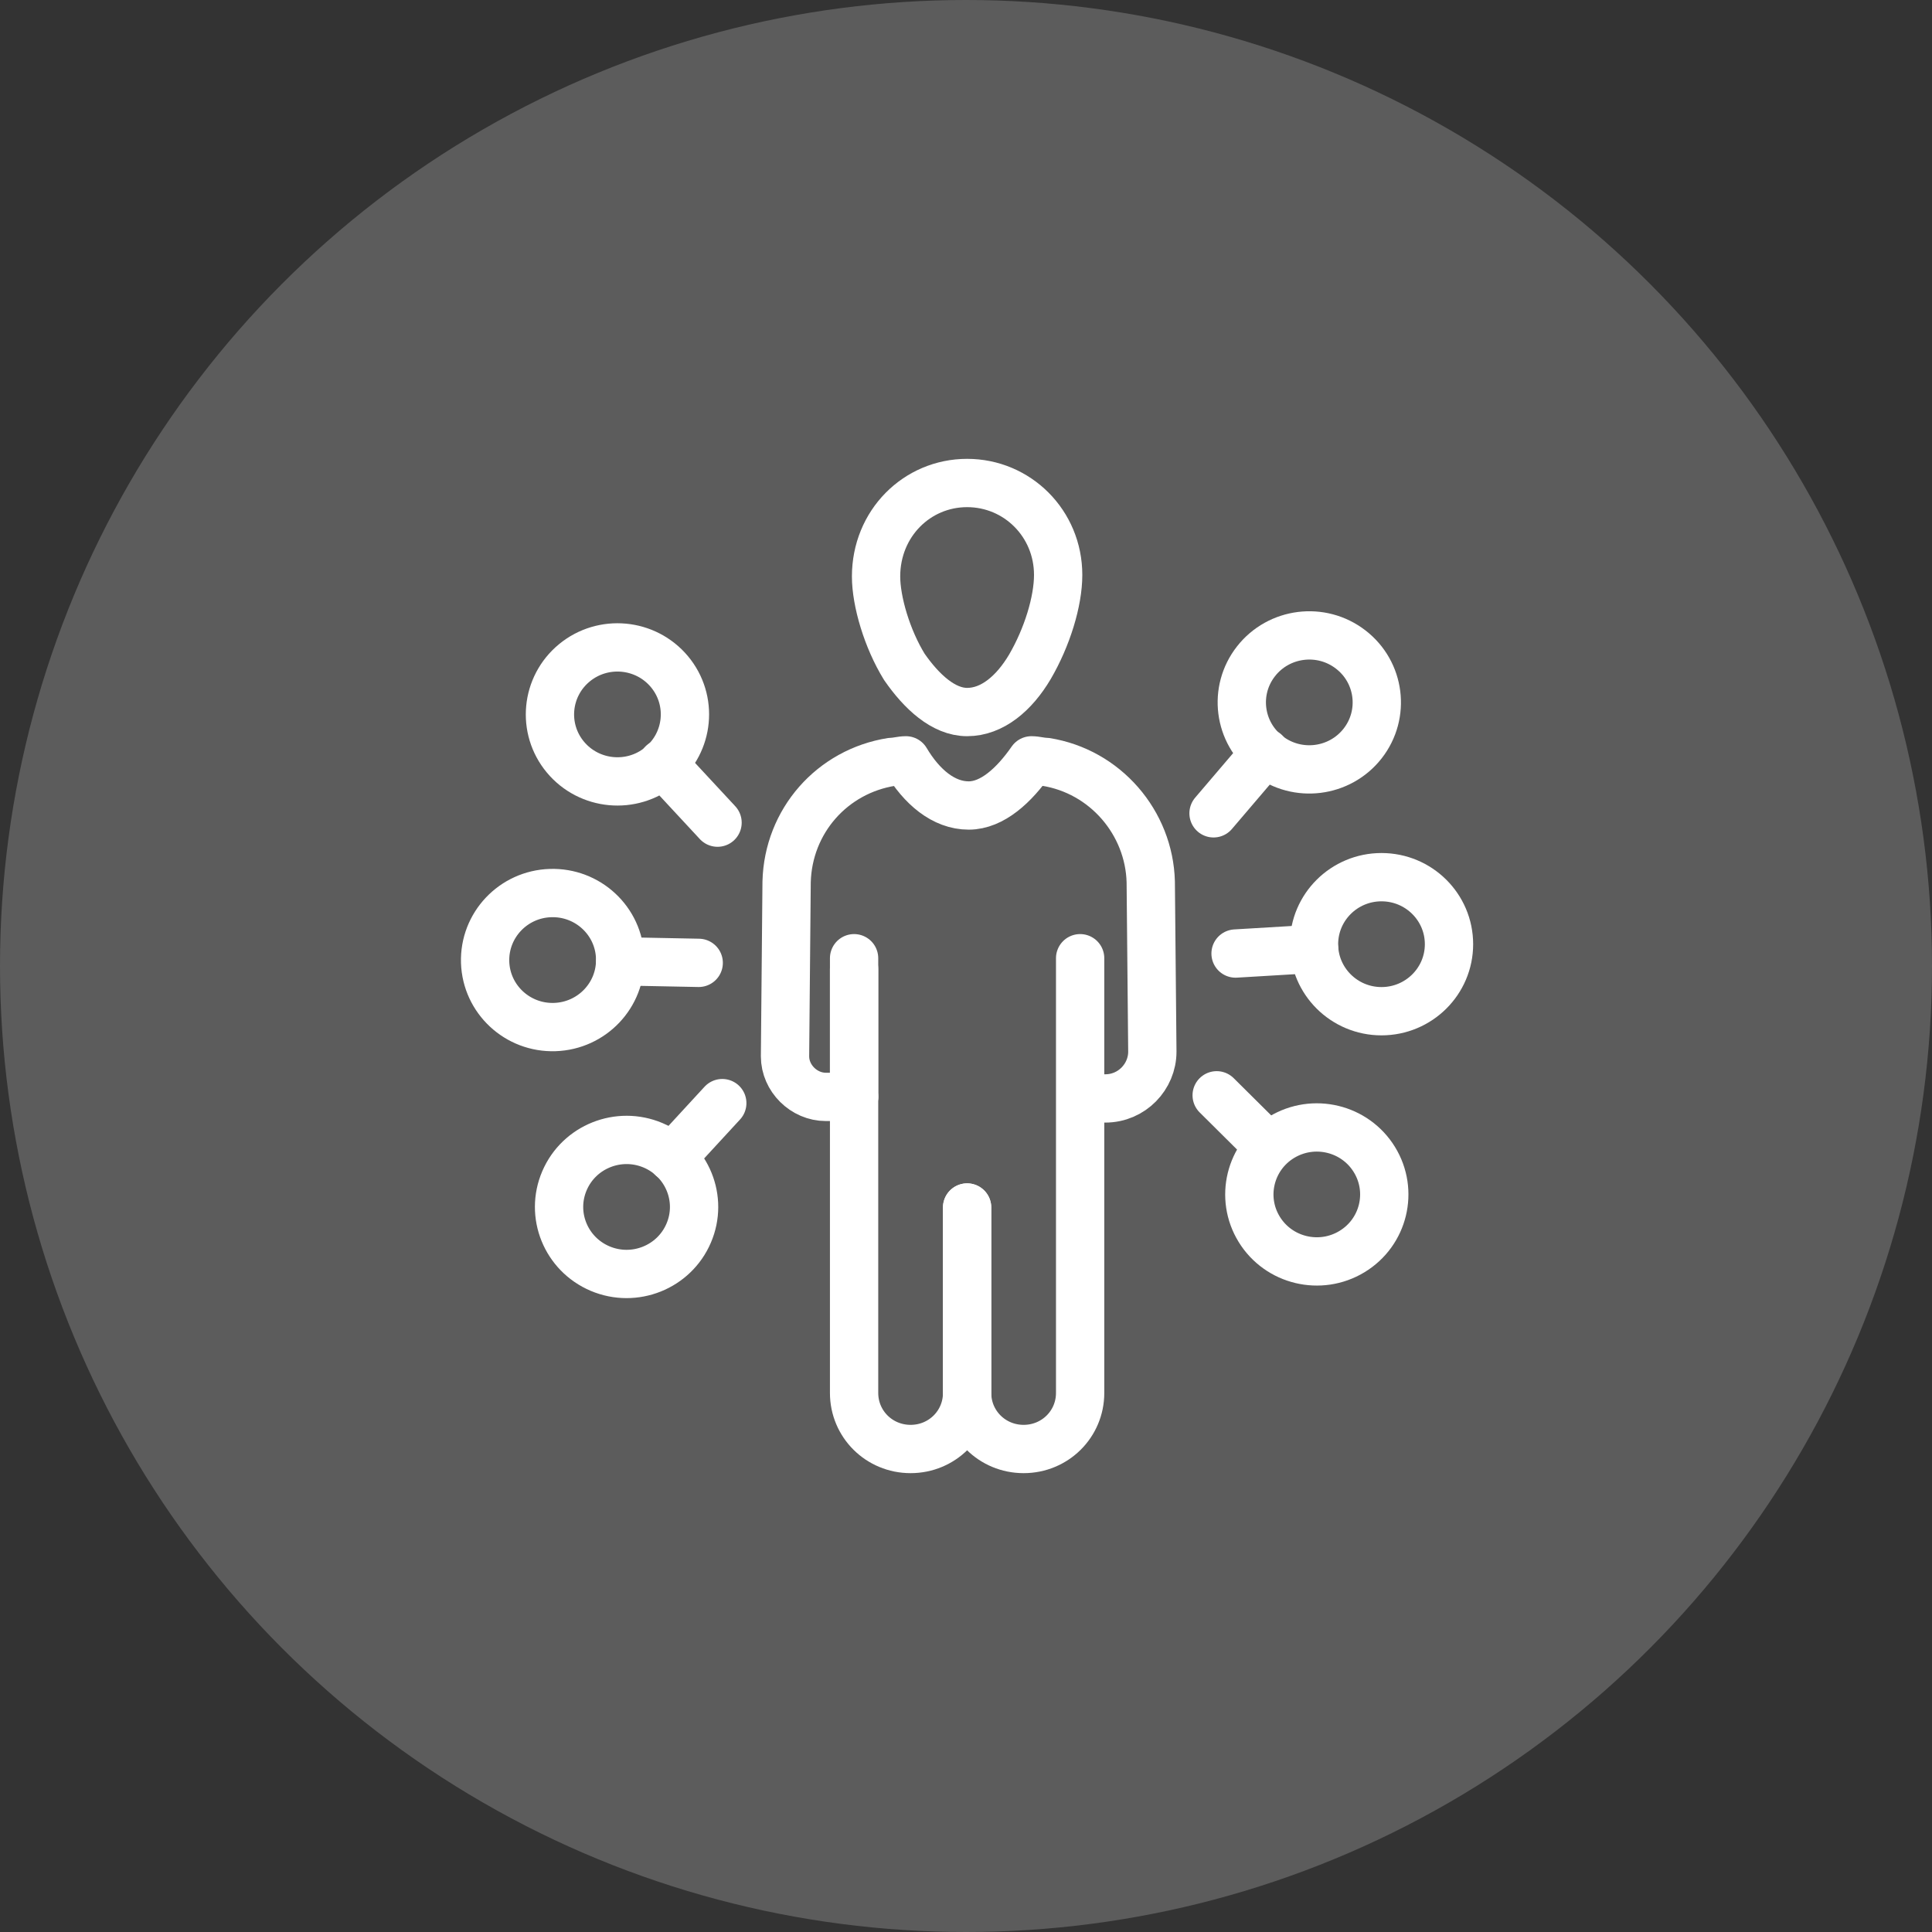 <svg width="40" height="40" viewBox="0 0 40 40" fill="none" xmlns="http://www.w3.org/2000/svg">
<rect x="0" y="0" width="40" height="40" fill="#333333" stroke="none"/>
<circle opacity="0.2" cx="20" cy="20" r="20" fill="white"/>
<path d="M27.206 19.645L25.581 19.742" stroke="white" stroke-miterlimit="10" stroke-linecap="round" stroke-linejoin="round"/>
<path d="M28.602 20.936C29.374 20.936 30 20.314 30 19.549C30 18.782 29.374 18.161 28.602 18.161C27.831 18.161 27.205 18.782 27.205 19.549C27.205 20.314 27.831 20.936 28.602 20.936Z" stroke="white" stroke-miterlimit="10" stroke-linecap="round" stroke-linejoin="round"/>
<path d="M26.263 23.742L25.19 22.677" stroke="white" stroke-miterlimit="10" stroke-linecap="round" stroke-linejoin="round"/>
<path d="M27.991 25.913C28.65 25.514 28.857 24.66 28.455 24.007C28.053 23.353 27.194 23.147 26.535 23.546C25.877 23.945 25.669 24.799 26.071 25.452C26.473 26.106 27.333 26.312 27.991 25.913Z" stroke="white" stroke-miterlimit="10" stroke-linecap="round" stroke-linejoin="round"/>
<path d="M26.198 15.581L25.125 16.839" stroke="white" stroke-miterlimit="10" stroke-linecap="round" stroke-linejoin="round"/>
<path d="M28.212 15.393C28.685 14.787 28.574 13.916 27.964 13.447C27.355 12.977 26.477 13.087 26.004 13.692C25.53 14.297 25.641 15.168 26.251 15.638C26.861 16.108 27.738 15.998 28.212 15.393Z" stroke="white" stroke-miterlimit="10" stroke-linecap="round" stroke-linejoin="round"/>
<path d="M14.466 19.935L12.841 19.903" stroke="white" stroke-miterlimit="10" stroke-linecap="round" stroke-linejoin="round"/>
<path d="M11.486 21.264C12.258 21.239 12.864 20.598 12.839 19.832C12.815 19.066 12.169 18.465 11.397 18.49C10.626 18.514 10.02 19.155 10.044 19.922C10.069 20.688 10.714 21.289 11.486 21.264Z" stroke="white" stroke-miterlimit="10" stroke-linecap="round" stroke-linejoin="round"/>
<path d="M14.954 22.839L13.914 23.968" stroke="white" stroke-miterlimit="10" stroke-linecap="round" stroke-linejoin="round"/>
<path d="M14.258 25.532C14.561 24.828 14.23 24.013 13.52 23.712C12.81 23.412 11.989 23.74 11.687 24.445C11.384 25.15 11.715 25.964 12.425 26.265C13.135 26.565 13.956 26.237 14.258 25.532Z" stroke="white" stroke-miterlimit="10" stroke-linecap="round" stroke-linejoin="round"/>
<path d="M14.856 17.032L13.718 15.806" stroke="white" stroke-miterlimit="10" stroke-linecap="round" stroke-linejoin="round"/>
<path d="M13.675 15.859C14.269 15.371 14.352 14.496 13.86 13.906C13.367 13.316 12.486 13.234 11.892 13.723C11.298 14.212 11.215 15.086 11.707 15.676C12.2 16.266 13.081 16.348 13.675 15.859Z" stroke="white" stroke-miterlimit="10" stroke-linecap="round" stroke-linejoin="round"/>
<path d="M21.908 11.903C21.908 12.452 21.68 13.194 21.323 13.806C20.998 14.355 20.543 14.742 20.023 14.742C19.536 14.742 19.081 14.323 18.723 13.806C18.366 13.226 18.138 12.452 18.138 11.935C18.138 10.839 18.983 10 20.023 10C21.063 10 21.908 10.839 21.908 11.903Z" stroke="white" stroke-miterlimit="10" stroke-linecap="round" stroke-linejoin="round"/>
<path d="M17.683 22.71V20.065" stroke="white" stroke-miterlimit="10" stroke-linecap="round" stroke-linejoin="round"/>
<path d="M17.683 22.71H17.098C16.643 22.71 16.253 22.323 16.253 21.871L16.286 18.258C16.318 17 17.228 15.968 18.463 15.774C18.561 15.774 18.658 15.742 18.756 15.742C19.081 16.29 19.536 16.677 20.056 16.677C20.543 16.677 20.998 16.258 21.356 15.742C21.453 15.742 21.551 15.774 21.648 15.774C22.883 15.968 23.793 17.032 23.825 18.258L23.858 21.774C23.858 22.29 23.436 22.742 22.883 22.742H22.395" stroke="white" stroke-miterlimit="10" stroke-linecap="round" stroke-linejoin="round"/>
<path d="M20.023 29.097V25" stroke="white" stroke-miterlimit="10" stroke-linecap="round" stroke-linejoin="round"/>
<path d="M22.363 19.839V28.839C22.363 29.484 21.843 30 21.193 30C20.543 30 20.023 29.484 20.023 28.839M20.023 28.839V25M20.023 28.839C20.023 29.484 19.503 30 18.853 30C18.203 30 17.683 29.484 17.683 28.839V19.839" stroke="white" stroke-miterlimit="10" stroke-linecap="round" stroke-linejoin="round"/>
</svg>
